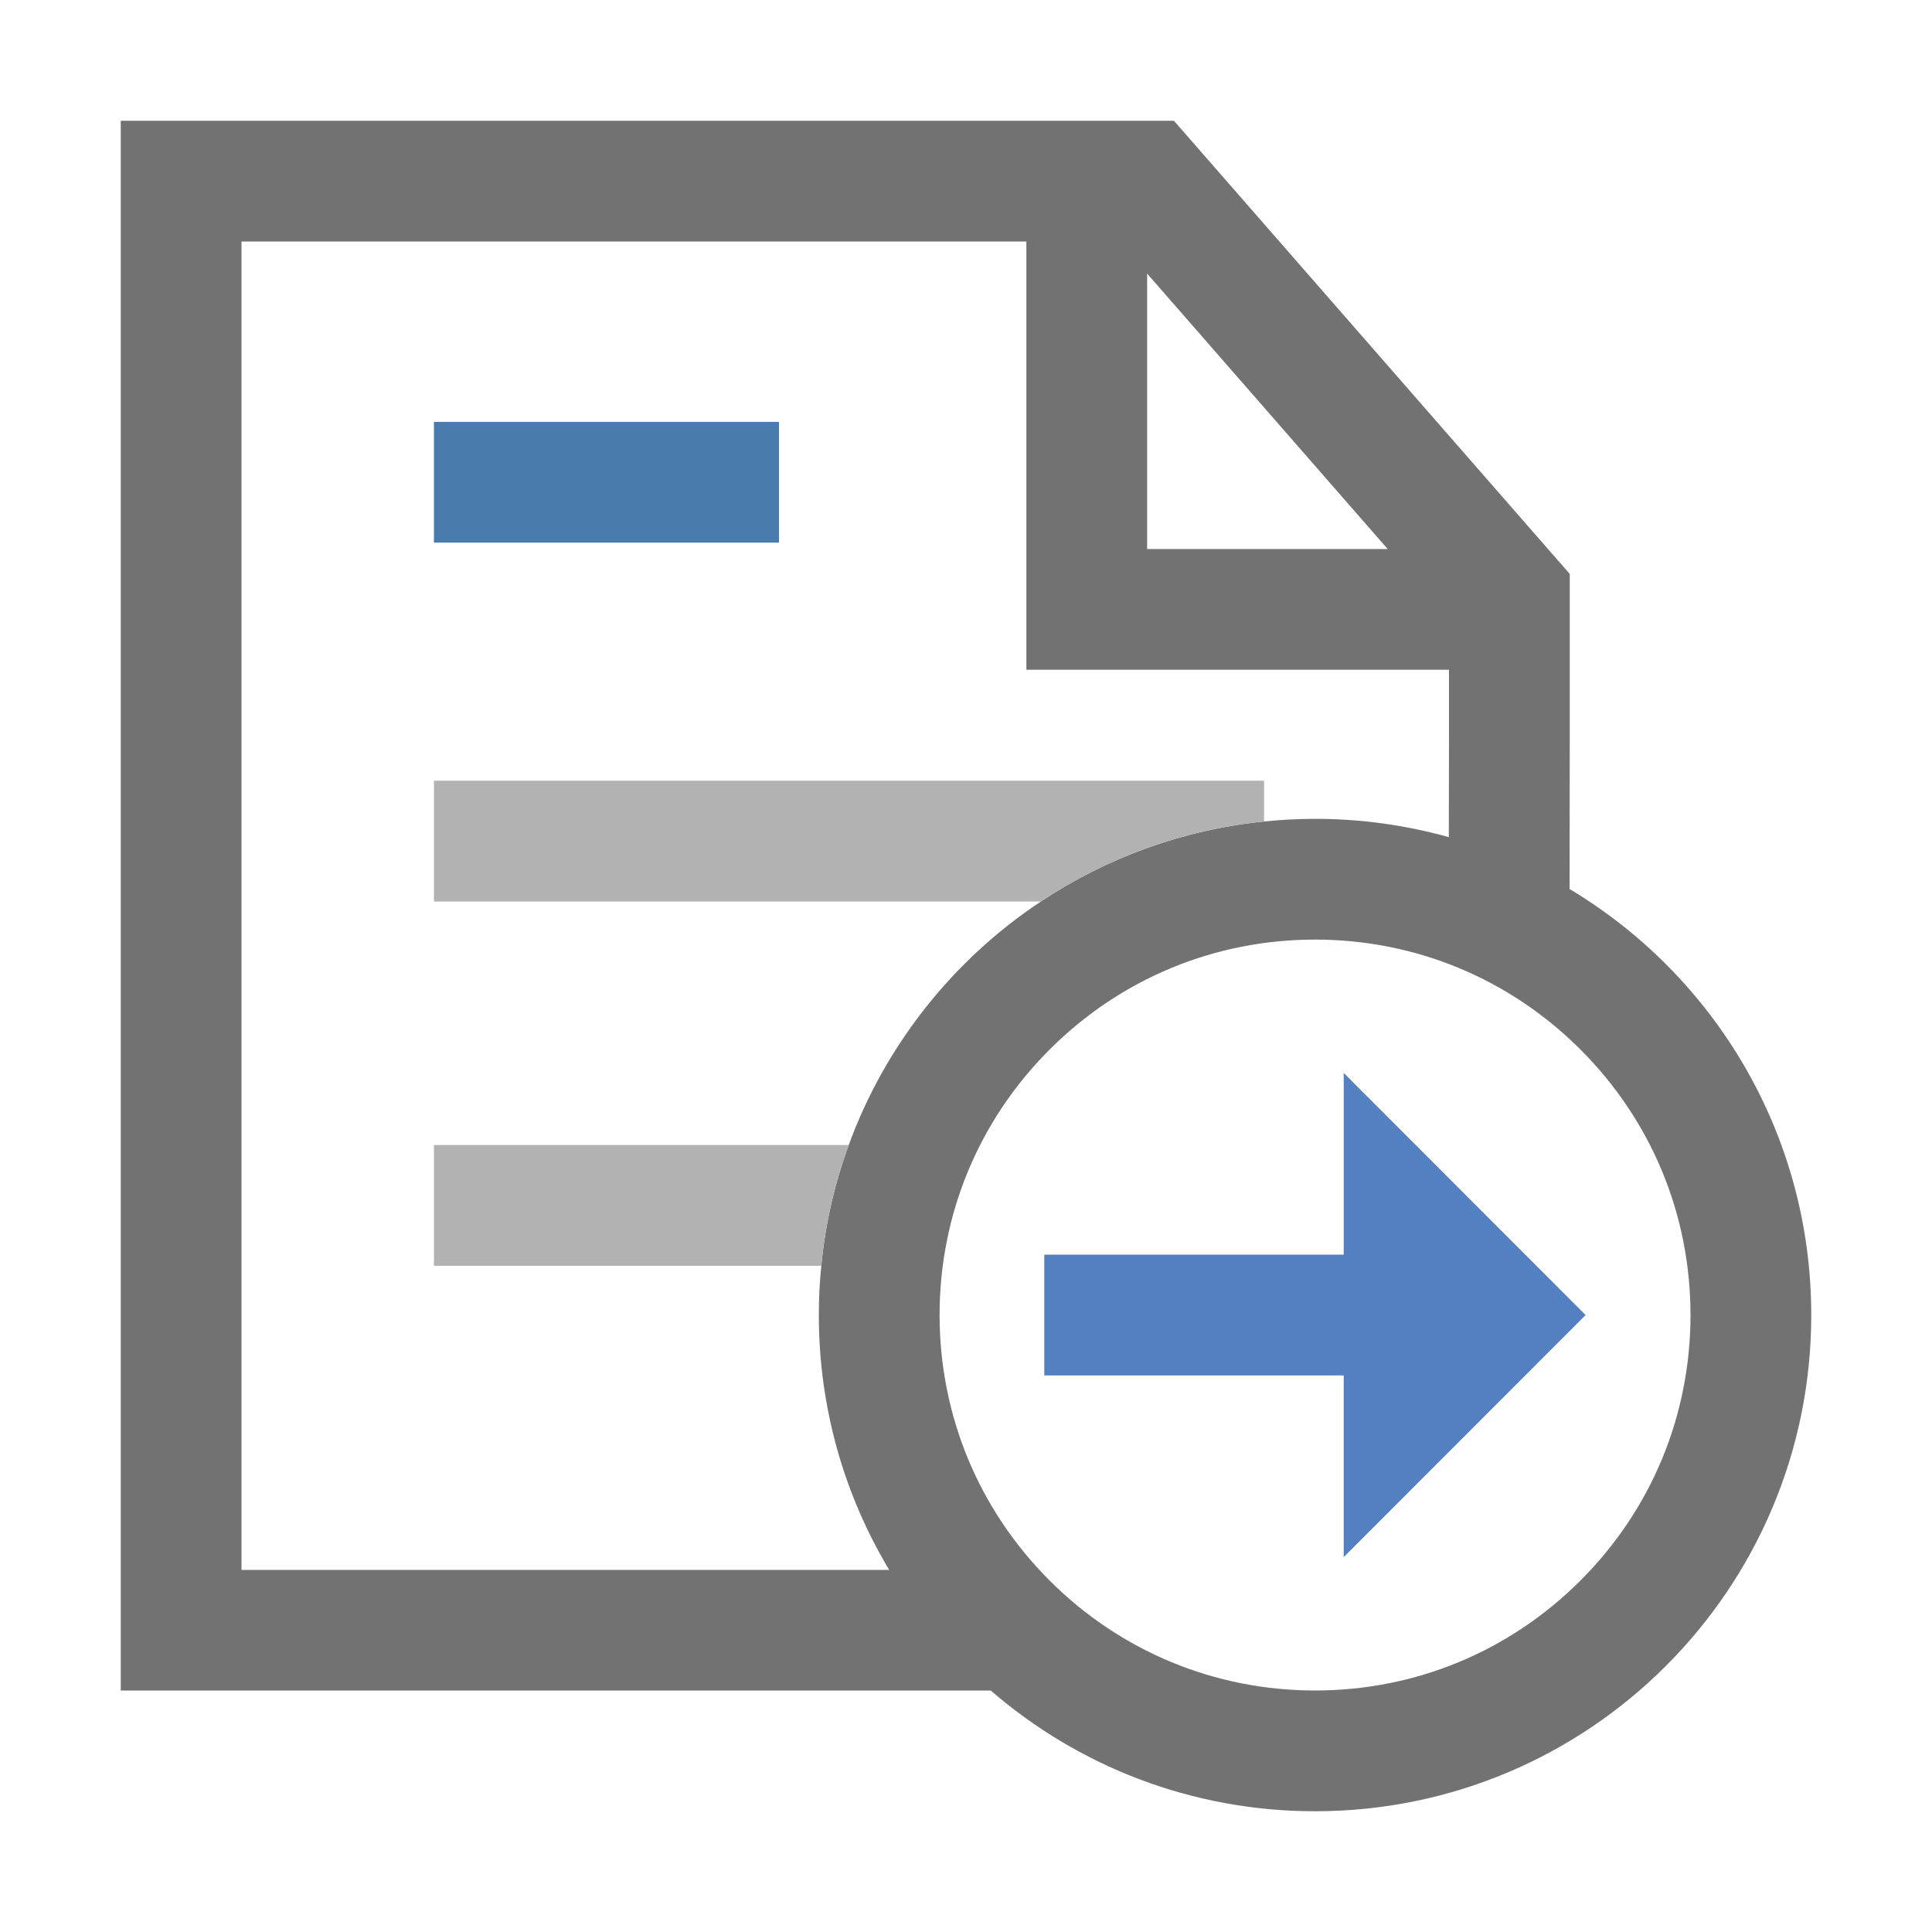 <?xml version="1.0" standalone="no"?><!DOCTYPE svg PUBLIC "-//W3C//DTD SVG 1.1//EN" "http://www.w3.org/Graphics/SVG/1.1/DTD/svg11.dtd"><svg t="1596621529524" class="icon" viewBox="0 0 1024 1024" version="1.1" xmlns="http://www.w3.org/2000/svg" p-id="3668" xmlns:xlink="http://www.w3.org/1999/xlink" width="360" height="360"><defs><style type="text/css"></style></defs><path d="M831.9 471.2l0.1-80.2v-86.8L622.2 64H64v832h461.1c46.1 39.9 106.2 64 171.9 64 145.3 0 263-117.8 263-263 0-96-51.4-179.9-128.1-225.8zM608 145l127.5 146H608V145zM128 832V128h416v227h224v36l-0.1 52.7c-22.6-6.3-46.3-9.7-70.9-9.7-9.1 0-18.1 0.5-27 1.4-43.4 4.4-83.7 19.4-118.3 42.4-46.4 30.8-82.5 76-101.9 129.2-7.4 20.3-12.4 41.7-14.5 64-0.9 8.6-1.3 17.3-1.3 26.1 0 49.3 13.6 95.5 37.3 135H128z m709.7 5.7C800.1 875.3 750.2 896 697 896c-53.1 0-103.1-20.7-140.7-58.3C518.7 800.1 498 750.1 498 697c0-53.2 20.7-103.1 58.3-140.7C593.9 518.7 643.8 498 697 498c53.2 0 103.1 20.7 140.7 58.3C875.3 593.9 896 643.8 896 697c0 53.2-20.7 103.1-58.3 140.7z" fill="#727272" p-id="3669"></path><path d="M230 223.6h182.9v64H230z" fill="#497CAD" p-id="3670"></path><path d="M670 413.8v21.6c-43.4 4.4-83.7 19.4-118.3 42.4H230v-64h440zM449.8 606.9c-7.4 20.3-12.4 41.7-14.5 64H230v-64h219.8z" fill="#B2B2B2" p-id="3671"></path><path d="M840.4 697L712.2 568.7V665H553.5v64h158.7v96.3z" fill="#5280C1" p-id="3672"></path></svg>